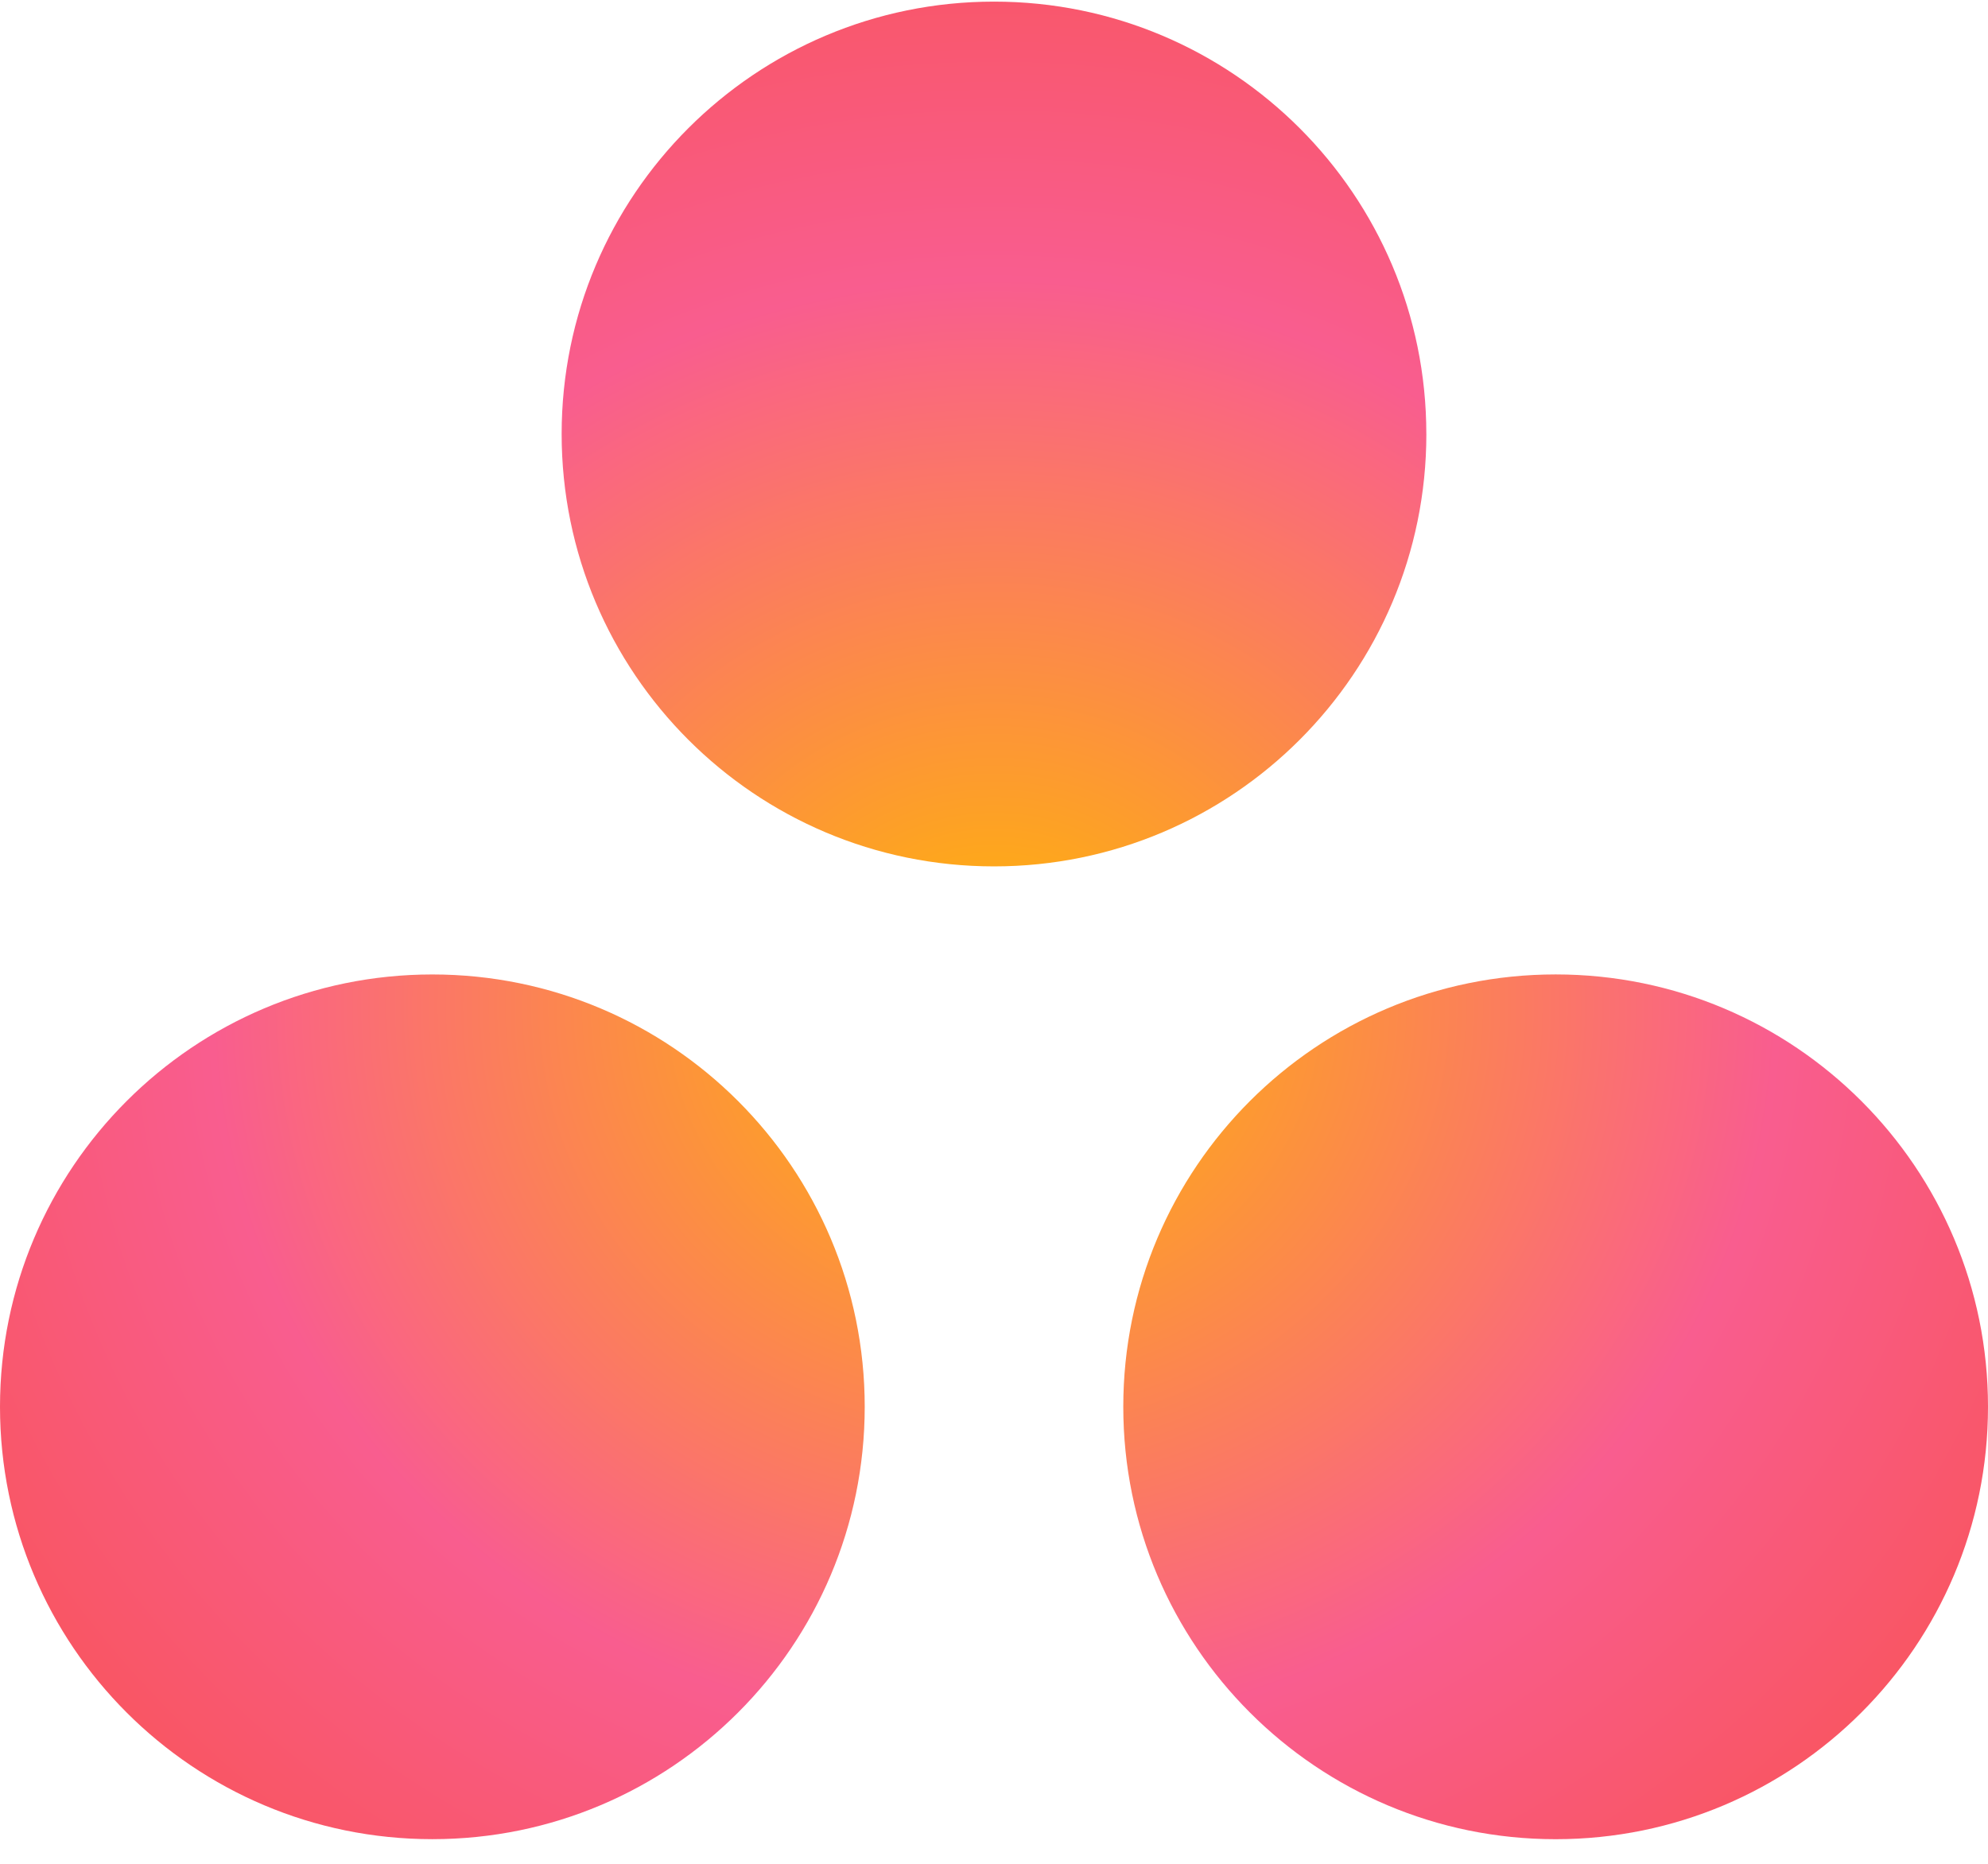 <svg width="64" height="60" viewBox="0 0 64 60" fill="none" xmlns="http://www.w3.org/2000/svg">
<g clip-path="url(#clip0_3244_65593)">
<path d="M50.082 31.369C42.394 31.369 36.162 37.6 36.162 45.287C36.162 52.975 42.394 59.208 50.082 59.208C57.769 59.208 64 52.975 64 45.287C64 37.6 57.769 31.369 50.082 31.369ZM13.919 31.37C6.232 31.37 0 37.6 0 45.288C0 52.975 6.232 59.207 13.919 59.207C21.606 59.207 27.838 52.975 27.838 45.288C27.838 37.6 21.606 31.37 13.918 31.37H13.919ZM45.919 13.97C45.919 21.657 39.688 27.891 32.001 27.891C24.313 27.891 18.081 21.657 18.081 13.97C18.081 6.284 24.313 0.052 32.001 0.052C39.688 0.052 45.918 6.284 45.918 13.97H45.919Z" fill="url(#paint0_radial_3244_65593)"/>
</g>
<defs>
<radialGradient id="paint0_radial_3244_65593" cx="0" cy="0" r="1" gradientUnits="userSpaceOnUse" gradientTransform="translate(32.009 32.419) scale(42.432 39.22)">
<stop stop-color="#FFB900"/>
<stop offset="0.6" stop-color="#F95D8F"/>
<stop offset="0.999" stop-color="#F95353"/>
</radialGradient>
<clipPath id="clip0_3244_65593">
<rect width="64" height="59.162" fill="white" transform="translate(0 0.049)"/>
</clipPath>
</defs>
</svg>
